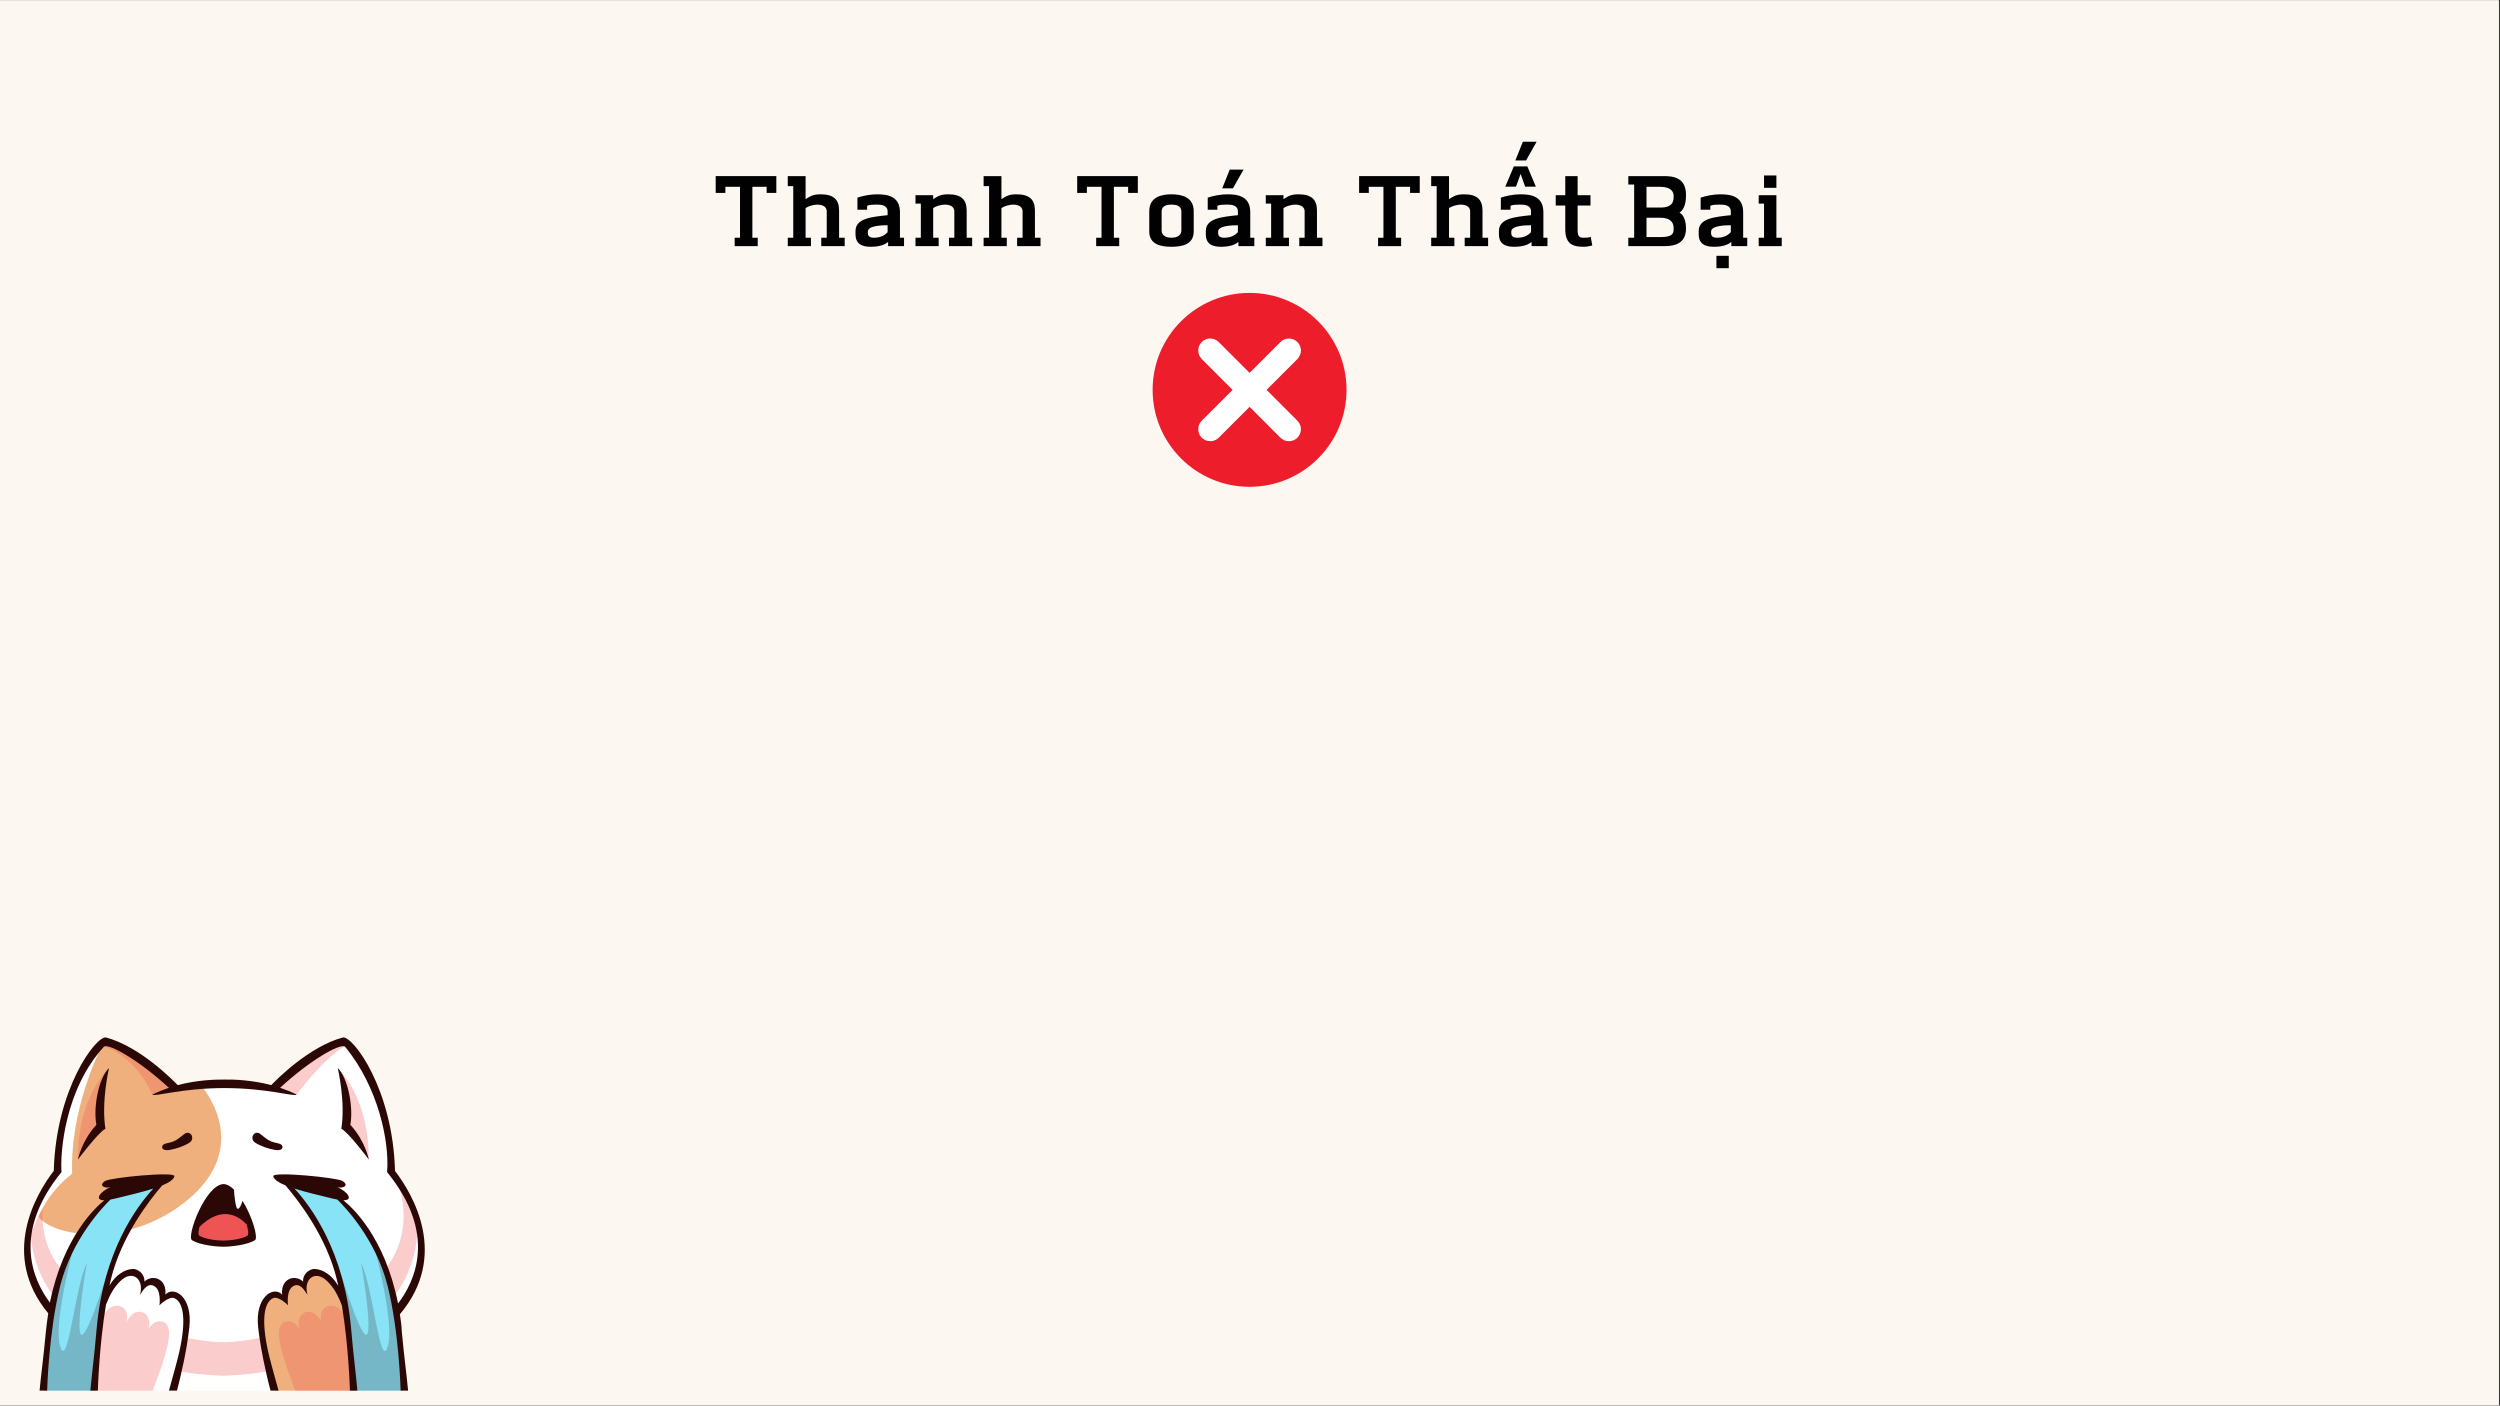 <svg xmlns="http://www.w3.org/2000/svg" xmlns:xlink="http://www.w3.org/1999/xlink" width="1366" zoomAndPan="magnify" viewBox="0 0 1024.5 576" height="768" preserveAspectRatio="xMidYMid meet" version="1.0"><rect x="0" y="0" width="1024.5" height="576" fill="#333333" stroke="none"/><defs><g/><clipPath id="6708bc6edc"><path d="M 0 0.141 L 1024 0.141 L 1024 575.859 L 0 575.859 Z M 0 0.141 " clip-rule="nonzero"/></clipPath><clipPath id="aa6f5aa57f"><path d="M 472.34 120.031 L 551.801 120.031 L 551.801 199.492 L 472.34 199.492 Z M 472.34 120.031 " clip-rule="nonzero"/></clipPath></defs><g clip-path="url(#6708bc6edc)"><path fill="#ffffff" d="M 0 0.141 L 1024 0.141 L 1024 575.859 L 0 575.859 Z M 0 0.141 " fill-opacity="1" fill-rule="nonzero"/><path fill="#fcf8f1" d="M 0 0.141 L 1024 0.141 L 1024 575.859 L 0 575.859 Z M 0 0.141 " fill-opacity="1" fill-rule="nonzero"/></g><path fill="#ffffff" d="M 25.664 569.82 C 25.664 569.82 24.758 569.82 23.664 563.801 C 22.266 556.266 25.363 542.293 25.816 541.195 C 22.641 538.809 10.395 527.336 11 511.469 C 11.605 495.605 23.434 479.586 23.434 479.586 C 23.434 479.586 25.211 445.926 43.012 426.84 C 49.477 427.484 67.77 443.273 71.094 446.227 C 79.523 443.652 103.52 443.992 112.441 446.152 C 112.441 446.152 124.609 432.18 141.391 427.598 C 144.227 428.621 163.348 460.73 159.797 479.891 C 165.543 485.117 185.082 514.879 158.211 542.598 C 163.348 557.062 160.098 569.859 160.098 569.859 Z M 25.664 569.82 C 25.664 569.82 23.664 568.801 23.133 565.125 C 21.961 557.098 25.289 542.52 25.816 541.156 C 22.641 538.809 10.395 527.336 11 511.469 C 11.605 495.605 23.434 479.586 23.434 479.586 C 23.434 479.586 24.457 445.09 42.258 425.969 C 48.719 426.613 68.145 442.441 71.473 445.434 C 79.898 442.855 103.559 443.957 112.477 446.113 C 112.477 446.113 124.688 431.348 141.504 426.766 C 144.34 427.785 163.426 460.691 159.836 479.852 C 165.578 485.078 185.117 514.84 158.246 542.559 C 163.387 557.023 159.797 569.82 159.797 569.82 Z M 25.664 569.82 " fill-opacity="1" fill-rule="nonzero"/><path fill="#efb07d" d="M 82.469 444.941 C 82.469 444.941 104.691 469.742 75.855 492.574 C 47.02 515.41 10.359 503.898 15.309 494.051 C 15.309 494.051 20.109 481.859 24.645 478.98 C 21.887 471.672 28.387 451.227 34.32 439.109 C 34.32 439.109 40.293 427.672 43.012 426.84 C 45.734 426.008 63.383 438.312 70.488 444.863 C 75.023 445.434 82.469 444.941 82.469 444.941 Z M 139.727 529.191 C 136.215 523.699 126.5 515.785 124.914 526.883 C 120.98 523.777 116.523 525.141 117.09 532.449 C 114.293 529.609 107.68 528.852 106.848 541.422 C 106.016 553.992 112.707 569.898 112.707 569.898 L 145.66 569.898 C 145.625 569.898 143.242 534.719 139.727 529.191 Z M 139.727 529.191 " fill-opacity="1" fill-rule="nonzero"/><path fill="#ef5454" d="M 41.84 459.176 C 41.84 459.176 36.398 467.582 31.938 475.156 C 31.824 449.066 44.676 437.707 44.676 437.707 C 41.426 444.789 41.84 459.176 41.84 459.176 Z M 141.73 459.176 C 141.73 459.176 146.684 467.582 151.105 475.156 C 151.219 449.066 138.367 437.707 138.367 437.707 C 141.656 444.789 141.73 459.176 141.73 459.176 Z M 31.938 526.957 C 10.699 510.484 19.012 487.426 19.012 487.426 C 7.336 499.996 8.43 526.539 22.074 539.871 C 23.059 540.816 24.152 541.727 25.324 542.598 C 27.289 537.672 30.051 531.312 31.938 526.957 Z M 163.805 487.426 C 163.805 487.426 172.004 510.184 151.254 526.656 C 152.992 530.895 155.902 537.863 157.984 542.219 C 158.965 541.461 159.91 540.664 160.742 539.871 C 174.348 526.539 175.445 499.996 163.805 487.426 Z M 40.707 544.301 C 40.707 544.301 42.406 533.812 48.984 535.211 C 51.594 535.781 52.84 538.922 51.707 541.914 C 54.504 536.801 57.262 537.41 58.434 537.789 C 59.605 538.164 62.176 540.137 60.812 544.68 C 63.762 539.945 67.504 541.461 68.297 542.785 C 69.09 544.074 70.867 545.891 66.219 559.902 C 63.949 566.223 62.59 569.898 62.59 569.898 L 38.816 569.898 Z M 144.754 569.898 L 120.98 569.898 C 120.98 569.898 119.621 566.223 117.355 559.902 C 112.707 545.891 114.48 544.074 115.273 542.785 C 116.07 541.496 119.809 539.945 122.758 544.68 C 121.359 540.137 123.93 538.164 125.141 537.789 C 126.312 537.41 129.07 536.801 131.867 541.914 C 130.734 538.922 131.98 535.781 134.59 535.211 C 141.164 533.812 142.863 544.301 142.863 544.301 Z M 107.527 552.516 L 106.887 548.277 C 102.121 549.07 97.02 550.02 91.578 550.02 C 86.137 550.02 81.07 549.07 76.273 548.277 L 75.629 552.516 C 75.629 552.516 74.305 557.324 72.68 561.719 C 79.219 563.348 91.539 563.801 91.539 563.801 C 91.539 563.801 103.863 563.348 110.398 561.719 C 109.113 557.023 107.527 552.516 107.527 552.516 Z M 121.551 448.574 C 121.551 448.574 132.359 433.844 141.238 428.809 C 141.578 427.52 136.363 426.535 128.691 432.445 C 121.02 438.391 112.215 446.074 112.215 446.074 Z M 62.363 448.574 C 62.363 448.574 56.922 433.957 42.672 428.809 C 42.824 427.332 47.738 427.332 54.047 431.348 C 60.359 435.359 72.605 445.812 72.605 445.812 Z M 62.363 448.574 " fill-opacity="0.3" fill-rule="nonzero"/><path fill="#ffffff" d="M 42.258 427.598 C 42.258 427.598 28.613 452.969 29.559 480.988 C 21.434 487.426 17.199 494.051 12.891 505.148 C 12.738 498.406 16.746 490.758 23.434 479.625 C 24.457 465.348 27.594 440.773 42.258 427.598 Z M 23.777 541.043 C 23.777 541.043 25.176 541.195 26.27 536.16 C 12.551 522.375 12.664 505.867 12.664 505.867 C 5.484 521.617 23.777 541.043 23.777 541.043 Z M 170.871 505.867 C 170.871 505.867 170.984 522.375 157.266 536.16 C 158.359 541.234 159.758 541.043 159.758 541.043 C 159.758 541.043 178.051 521.617 170.871 505.867 Z M 170.871 505.867 " fill-opacity="1" fill-rule="nonzero"/><path fill="#89e3f7" d="M 66.18 483.902 C 66.18 483.902 57.262 495.148 49.172 509.652 C 39.762 526.617 39.801 569.898 39.801 569.898 L 18.637 569.898 C 18.637 569.898 18.598 526.996 30.352 508.742 C 42.258 490.227 47.172 490.191 47.172 490.191 Z M 117.051 483.902 C 117.051 483.902 125.973 495.148 134.059 509.652 C 143.469 526.578 143.434 569.898 143.434 569.898 L 164.598 569.898 C 164.598 569.898 164.633 526.996 152.879 508.742 C 140.977 490.227 136.062 490.191 136.062 490.191 Z M 117.051 483.902 " fill-opacity="1" fill-rule="nonzero"/><path fill="#2b0806" d="M 165.504 569.898 L 144.754 569.898 C 144.754 569.898 141.238 533.621 140.145 523.438 C 157.188 576.07 149.441 525.293 147.969 517.641 C 152.844 526.918 155.641 561.301 158.812 552.102 C 161.949 542.898 153.789 513.324 154.164 513.93 C 164.938 530.668 165.504 569.898 165.504 569.898 Z M 18.07 569.898 L 38.816 569.898 C 38.816 569.898 42.332 533.621 43.43 523.438 C 26.383 576.07 34.133 525.293 35.605 517.641 C 30.73 526.918 27.934 561.301 24.758 552.102 C 21.621 542.898 29.785 513.363 29.406 513.93 C 18.672 530.668 18.07 569.898 18.07 569.898 Z M 18.07 569.898 " fill-opacity="0.2" fill-rule="nonzero"/><path fill="#2b0806" d="M 104.617 468.305 C 102.121 466.789 103.977 463.039 106.469 464.555 C 108.547 466.07 109.871 467.773 113.461 468.418 C 114.672 468.645 115.766 469.023 115.766 470.121 C 115.805 471.18 114.18 471.484 112.969 471.293 C 110.137 470.84 107.074 469.816 104.617 468.305 Z M 163.879 538.582 C 184.023 514.688 169.359 489.582 161.875 479.852 C 161.008 446.227 144.68 424.645 140.559 425.137 C 126.574 428.883 113.121 442.629 111.156 444.676 C 103.105 442.555 95.66 442.328 91.992 442.402 C 88.328 442.363 80.883 442.555 72.832 444.676 C 70.828 442.629 57.375 428.883 43.391 425.137 C 39.234 424.645 22.945 446.188 22.035 479.812 C 14.59 489.508 0.039 514.422 19.77 538.203 C 19.391 540.629 19.051 543.203 18.785 545.852 C 17.844 556.113 16.746 563.992 16.215 569.859 L 19.316 569.859 C 19.316 569.859 19.957 545.625 24.684 526.844 C 29.52 507.723 42.258 494.508 45.242 491.59 C 45.848 491.477 46.488 491.363 47.207 491.176 C 52.121 489.961 58.055 488.598 62.816 487.086 C 56.016 494.43 42.406 512.797 39.609 544.488 C 38.668 555.355 37.57 563.648 37.043 569.859 L 40.102 569.859 C 40.102 569.859 40.555 552.062 43.43 534.645 C 45.129 530.289 46.793 527.488 49.285 525.027 C 54.238 520.141 59.188 524.078 57.375 530.629 C 58.887 528.246 60.586 525.672 63.121 526.996 C 66.258 528.586 65.348 534.91 65.348 534.91 C 65.348 534.91 69.242 530.973 71.547 532.031 C 75.25 533.734 76.348 541.043 73.551 553.652 C 72.945 556.453 71.168 563.008 69.242 569.859 L 72.531 569.859 C 72.871 568.609 73.133 567.586 73.285 566.906 L 73.324 566.754 L 74.191 563.082 C 76.082 554.977 77.066 548.77 77.594 543.922 C 78.992 531.273 71.207 526.844 67.77 530.516 C 68.449 524.004 62.551 521.996 59.152 525.215 C 59.34 524.043 58.773 522.336 57.449 521.203 C 55.41 519.613 54.012 520.066 54.012 520.066 C 52.688 520.141 51.102 520.633 49.285 521.883 C 47.586 523.02 46.262 524.57 44.863 526.77 C 45.055 525.973 45.203 525.215 45.395 524.457 C 49.625 506.773 61.305 491.742 66.445 485.797 C 69.281 484.625 71.207 483.375 71.473 482.012 C 71.852 479.965 45.129 482.578 43.051 483.98 C 40.027 485.988 43.352 487.199 45.281 486.441 C 41.008 488.336 38.441 491.855 42.75 491.895 C 39.535 494.43 25.969 506.512 20.449 533.812 C 13.305 524.27 4.992 505.184 25.211 480.305 C 24.605 472.656 26.457 446.418 42.672 428.848 C 44.941 427.711 56.957 434.488 69.203 445.773 C 66.938 446.531 64.633 447.477 62.402 448.574 C 63.27 449.559 74.609 445.887 91.992 445.887 C 109.379 445.887 120.754 449.559 121.586 448.574 C 119.355 447.438 117.051 446.531 114.785 445.773 C 127.027 434.488 139.047 427.672 141.316 428.848 C 154.961 445.242 159.684 467.926 158.625 480.305 C 179.07 505.488 170.305 524.762 163.121 534.191 C 157.641 506.586 143.961 494.43 140.711 491.895 C 145.059 491.855 142.449 488.336 138.18 486.441 C 140.105 487.199 143.434 486.023 140.41 483.98 C 138.328 482.578 111.609 479.965 111.988 482.012 C 112.25 483.375 114.18 484.625 117.016 485.797 C 122.152 491.781 133.832 506.773 138.066 524.457 C 138.254 525.293 138.441 526.125 138.633 526.957 C 137.195 524.648 135.836 523.059 134.098 521.883 C 132.281 520.672 130.695 520.141 129.371 520.066 C 129.371 520.066 127.973 519.613 125.934 521.203 C 124.609 522.336 124.043 524.043 124.23 525.215 C 120.832 521.996 114.934 524.004 115.617 530.516 C 112.176 526.844 104.391 531.312 105.789 543.922 C 106.316 548.77 107.34 555.016 109.191 563.082 L 110.059 566.754 L 110.098 566.906 C 110.25 567.586 110.512 568.609 110.852 569.859 L 114.141 569.859 C 112.215 562.969 110.438 556.418 109.832 553.652 C 107.074 541.082 108.133 533.773 111.836 532.031 C 114.18 530.934 118.035 534.91 118.035 534.91 C 118.035 534.91 117.129 528.625 120.266 526.996 C 122.797 525.707 124.461 528.246 126.008 530.629 C 124.195 524.117 129.145 520.18 134.098 525.027 C 136.668 527.562 138.367 530.441 140.105 534.984 C 142.941 552.289 143.395 569.859 143.395 569.859 L 146.457 569.859 C 145.926 563.648 144.832 555.355 143.887 544.488 C 141.09 512.832 127.484 494.43 120.68 487.086 C 125.441 488.598 131.375 489.961 136.289 491.176 C 137.008 491.363 137.688 491.477 138.254 491.59 C 141.238 494.508 153.977 507.723 158.812 526.844 C 163.574 545.625 164.18 569.859 164.18 569.859 L 167.242 569.859 C 166.715 563.992 165.617 556.113 164.672 545.852 C 164.559 543.352 164.258 540.93 163.879 538.582 Z M 75.742 464.555 C 73.664 466.07 72.34 467.773 68.75 468.418 C 67.543 468.645 66.445 469.023 66.445 470.121 C 66.406 471.18 68.031 471.484 69.242 471.293 C 72.078 470.84 75.137 469.816 77.594 468.305 C 80.09 466.75 78.238 463.039 75.742 464.555 Z M 99.402 492.082 C 98.836 494.09 98.004 495.566 97.324 495.34 C 96.605 495.113 96 490.227 95.887 487.5 C 94.488 486.137 93.016 485.266 91.578 485.23 C 84.172 485.531 76.309 506.738 78.691 508.25 C 81.75 510.145 88.289 510.902 91.578 510.902 C 94.867 510.902 101.367 510.145 104.465 508.25 C 105.941 507.305 103.371 498.52 99.402 492.082 Z M 138.406 437.707 C 138.406 437.707 141.656 451.375 139.879 462.586 C 142.562 463.723 151.141 475.156 151.141 475.156 C 151.141 475.156 149.668 467.508 143.582 460.957 C 144.906 453.535 142.523 441.57 138.406 437.707 Z M 39.496 460.957 C 33.414 467.508 31.938 475.156 31.938 475.156 C 31.938 475.156 40.555 463.723 43.203 462.586 C 41.426 451.379 44.676 437.707 44.676 437.707 C 40.52 441.57 38.137 453.535 39.496 460.957 Z M 39.496 460.957 " fill-opacity="1" fill-rule="nonzero"/><path fill="#ef5454" d="M 101.066 501.777 C 101.781 504.164 101.973 505.98 101.406 506.359 C 99.062 507.836 94.035 508.402 91.539 508.402 C 89.008 508.402 84.02 507.836 81.676 506.359 C 81.184 506.055 81.262 504.656 81.75 502.762 C 91.051 493.672 98.004 498.48 101.066 501.777 Z M 101.066 501.777 C 101.781 504.164 101.973 505.98 101.406 506.359 C 99.062 507.836 94.035 508.402 91.539 508.402 C 89.008 508.402 84.02 507.836 81.676 506.359 C 81.184 506.055 81.262 504.656 81.75 502.762 C 91.051 493.672 98.004 498.48 101.066 501.777 Z M 101.066 501.777 " fill-opacity="1" fill-rule="nonzero"/><g clip-path="url(#aa6f5aa57f)"><path fill="#ed1d2b" d="M 551.805 159.766 C 551.805 181.707 534.016 199.496 512.074 199.496 C 490.129 199.496 472.344 181.707 472.344 159.766 C 472.344 137.82 490.129 120.035 512.074 120.035 C 534.016 120.035 551.805 137.82 551.805 159.766 " fill-opacity="1" fill-rule="nonzero"/></g><path fill="#ffffff" d="M 531.672 140.164 C 529.754 138.242 526.641 138.242 524.719 140.164 L 512.074 152.809 L 499.426 140.164 C 497.508 138.242 494.395 138.242 492.473 140.164 C 490.551 142.086 490.551 145.199 492.473 147.121 L 505.117 159.766 L 492.473 172.41 C 490.551 174.332 490.551 177.445 492.473 179.367 C 494.395 181.285 497.508 181.285 499.426 179.367 L 512.074 166.719 L 524.719 179.367 C 526.641 181.285 529.754 181.285 531.672 179.367 C 533.594 177.445 533.594 174.332 531.672 172.41 L 519.027 159.766 L 531.672 147.121 C 533.594 145.199 533.594 142.086 531.672 140.164 " fill-opacity="1" fill-rule="nonzero"/><g fill="#010101" fill-opacity="1"><g transform="translate(291.206, 100.869)"><g><path d="M 9.863 0 L 19.309 0 L 19.309 -3.445 L 17.117 -3.445 L 17.117 -24.32 L 22.965 -24.32 L 22.965 -21.816 L 26.93 -21.816 L 26.93 -28.703 L 2.086 -28.703 L 2.086 -21.816 L 6.055 -21.816 L 6.055 -24.32 L 12.055 -24.32 L 12.055 -3.445 L 9.863 -3.445 Z M 9.863 0 "/></g></g></g><g fill="#010101" fill-opacity="1"><g transform="translate(320.219, 100.869)"><g><path d="M 2.609 0 L 12.109 0 L 12.109 -3.445 L 9.914 -3.445 L 9.914 -15.551 C 10.906 -16.387 13.258 -17.016 14.664 -17.016 C 16.387 -17.016 18.371 -16.492 18.578 -14.508 L 18.578 -3.445 L 16.336 -3.445 L 16.336 0 L 25.938 0 L 25.938 -3.445 L 23.641 -3.445 L 23.641 -14.562 C 23.641 -19.152 21.344 -21.242 16.074 -21.242 C 13.098 -21.242 11.953 -20.562 9.914 -19.258 L 9.914 -28.703 L 2.609 -28.703 L 2.609 -24.582 L 4.855 -24.582 L 4.855 -3.445 L 2.609 -3.445 Z M 2.609 0 "/></g></g></g><g fill="#010101" fill-opacity="1"><g transform="translate(348.24, 100.869)"><g><path d="M 8.609 0.262 C 10.438 0.262 13.621 0.051 15.711 -1.723 L 15.711 0 L 22.234 0 L 22.234 -3.445 L 20.562 -3.445 L 20.562 -13.934 C 20.562 -20.512 15.395 -21.242 11.223 -21.242 C 8.559 -21.242 5.688 -20.719 3.133 -19.883 L 3.133 -14.926 L 7.098 -14.926 L 7.098 -16.492 C 7.879 -17.016 9.863 -17.016 10.855 -17.016 L 11.273 -17.016 C 12.629 -17.016 15.5 -16.91 15.5 -14.195 L 15.5 -12.684 C 8.926 -12.004 2.348 -11.379 2.348 -6.211 L 2.348 -4.906 C 2.348 -0.836 5.012 0.262 8.609 0.262 Z M 9.863 -3.445 C 9.027 -3.445 7.41 -3.602 7.41 -5.27 L 7.41 -6 C 7.41 -8.508 13.621 -8.559 15.5 -8.559 L 15.5 -5.742 C 14.039 -4.02 11.898 -3.445 9.863 -3.445 Z M 9.863 -3.445 "/></g></g></g><g fill="#010101" fill-opacity="1"><g transform="translate(372.557, 100.869)"><g><path d="M 2.609 0 L 12.109 0 L 12.109 -3.445 L 9.863 -3.445 L 9.863 -15.551 C 10.855 -16.387 13.203 -17.016 14.613 -17.016 C 16.336 -17.016 18.32 -16.492 18.527 -14.508 L 18.527 -3.445 L 16.336 -3.445 L 16.336 0 L 25.832 0 L 25.832 -3.445 L 23.59 -3.445 L 23.59 -14.562 C 23.59 -19.152 21.293 -21.242 16.023 -21.242 C 13.047 -21.242 11.898 -20.562 9.863 -19.258 L 9.863 -20.875 L 2.609 -20.875 L 2.609 -17.43 L 4.801 -17.43 L 4.801 -3.445 L 2.609 -3.445 Z M 2.609 0 "/></g></g></g><g fill="#010101" fill-opacity="1"><g transform="translate(400.474, 100.869)"><g><path d="M 2.609 0 L 12.109 0 L 12.109 -3.445 L 9.914 -3.445 L 9.914 -15.551 C 10.906 -16.387 13.258 -17.016 14.664 -17.016 C 16.387 -17.016 18.371 -16.492 18.578 -14.508 L 18.578 -3.445 L 16.336 -3.445 L 16.336 0 L 25.938 0 L 25.938 -3.445 L 23.641 -3.445 L 23.641 -14.562 C 23.641 -19.152 21.344 -21.242 16.074 -21.242 C 13.098 -21.242 11.953 -20.562 9.914 -19.258 L 9.914 -28.703 L 2.609 -28.703 L 2.609 -24.582 L 4.855 -24.582 L 4.855 -3.445 L 2.609 -3.445 Z M 2.609 0 "/></g></g></g><g fill="#010101" fill-opacity="1"><g transform="translate(428.496, 100.869)"><g/></g></g><g fill="#010101" fill-opacity="1"><g transform="translate(439.349, 100.869)"><g><path d="M 9.863 0 L 19.309 0 L 19.309 -3.445 L 17.117 -3.445 L 17.117 -24.32 L 22.965 -24.32 L 22.965 -21.816 L 26.93 -21.816 L 26.93 -28.703 L 2.086 -28.703 L 2.086 -21.816 L 6.055 -21.816 L 6.055 -24.32 L 12.055 -24.32 L 12.055 -3.445 L 9.863 -3.445 Z M 9.863 0 "/></g></g></g><g fill="#010101" fill-opacity="1"><g transform="translate(468.362, 100.869)"><g><path d="M 11.691 0.262 C 15.867 0.262 20.824 -0.574 20.824 -6 L 20.824 -14.301 C 20.824 -20.145 15.867 -21.242 11.691 -21.242 C 7.566 -21.242 2.609 -20.145 2.609 -14.301 L 2.609 -6 C 2.609 -0.574 7.566 0.262 11.691 0.262 Z M 11.691 -3.445 C 10.332 -3.445 7.672 -3.809 7.672 -6.523 L 7.672 -14.145 C 7.672 -16.855 10.332 -17.016 11.691 -17.016 C 13.098 -17.016 15.762 -16.855 15.762 -14.145 L 15.762 -6.523 C 15.762 -3.809 13.098 -3.445 11.691 -3.445 Z M 11.691 -3.445 "/></g></g></g><g fill="#010101" fill-opacity="1"><g transform="translate(491.792, 100.869)"><g><path d="M 9.082 -23.695 L 13.465 -23.695 L 17.797 -31.367 L 12.16 -31.367 Z M 8.609 0.262 C 10.438 0.262 13.621 0.051 15.711 -1.723 L 15.711 0 L 22.234 0 L 22.234 -3.445 L 20.562 -3.445 L 20.562 -13.934 C 20.562 -20.512 15.395 -21.242 11.223 -21.242 C 8.559 -21.242 5.688 -20.719 3.133 -19.883 L 3.133 -14.926 L 7.098 -14.926 L 7.098 -16.492 C 7.879 -17.016 9.863 -17.016 10.855 -17.016 L 11.273 -17.016 C 12.629 -17.016 15.5 -16.91 15.5 -14.195 L 15.5 -12.684 C 8.926 -12.004 2.348 -11.379 2.348 -6.211 L 2.348 -4.906 C 2.348 -0.836 5.012 0.262 8.609 0.262 Z M 9.863 -3.445 C 9.027 -3.445 7.41 -3.602 7.41 -5.27 L 7.41 -6 C 7.41 -8.508 13.621 -8.559 15.5 -8.559 L 15.5 -5.742 C 14.039 -4.02 11.898 -3.445 9.863 -3.445 Z M 9.863 -3.445 "/></g></g></g><g fill="#010101" fill-opacity="1"><g transform="translate(516.108, 100.869)"><g><path d="M 2.609 0 L 12.109 0 L 12.109 -3.445 L 9.863 -3.445 L 9.863 -15.551 C 10.855 -16.387 13.203 -17.016 14.613 -17.016 C 16.336 -17.016 18.32 -16.492 18.527 -14.508 L 18.527 -3.445 L 16.336 -3.445 L 16.336 0 L 25.832 0 L 25.832 -3.445 L 23.59 -3.445 L 23.59 -14.562 C 23.59 -19.152 21.293 -21.242 16.023 -21.242 C 13.047 -21.242 11.898 -20.562 9.863 -19.258 L 9.863 -20.875 L 2.609 -20.875 L 2.609 -17.43 L 4.801 -17.43 L 4.801 -3.445 L 2.609 -3.445 Z M 2.609 0 "/></g></g></g><g fill="#010101" fill-opacity="1"><g transform="translate(544.026, 100.869)"><g/></g></g><g fill="#010101" fill-opacity="1"><g transform="translate(554.879, 100.869)"><g><path d="M 9.863 0 L 19.309 0 L 19.309 -3.445 L 17.117 -3.445 L 17.117 -24.32 L 22.965 -24.32 L 22.965 -21.816 L 26.93 -21.816 L 26.93 -28.703 L 2.086 -28.703 L 2.086 -21.816 L 6.055 -21.816 L 6.055 -24.32 L 12.055 -24.32 L 12.055 -3.445 L 9.863 -3.445 Z M 9.863 0 "/></g></g></g><g fill="#010101" fill-opacity="1"><g transform="translate(583.892, 100.869)"><g><path d="M 2.609 0 L 12.109 0 L 12.109 -3.445 L 9.914 -3.445 L 9.914 -15.551 C 10.906 -16.387 13.258 -17.016 14.664 -17.016 C 16.387 -17.016 18.371 -16.492 18.578 -14.508 L 18.578 -3.445 L 16.336 -3.445 L 16.336 0 L 25.938 0 L 25.938 -3.445 L 23.641 -3.445 L 23.641 -14.562 C 23.641 -19.152 21.344 -21.242 16.074 -21.242 C 13.098 -21.242 11.953 -20.562 9.914 -19.258 L 9.914 -28.703 L 2.609 -28.703 L 2.609 -24.582 L 4.855 -24.582 L 4.855 -3.445 L 2.609 -3.445 Z M 2.609 0 "/></g></g></g><g fill="#010101" fill-opacity="1"><g transform="translate(611.914, 100.869)"><g><path d="M 4.957 -24.371 L 9.344 -24.371 L 11.223 -29.59 L 13.098 -24.371 L 17.484 -24.371 L 13.988 -32.672 L 8.453 -32.672 Z M 8.609 0.262 C 10.438 0.262 13.621 0.051 15.711 -1.723 L 15.711 0 L 22.234 0 L 22.234 -3.445 L 20.562 -3.445 L 20.562 -13.934 C 20.562 -20.512 15.395 -21.242 11.223 -21.242 C 8.559 -21.242 5.688 -20.719 3.133 -19.883 L 3.133 -14.926 L 7.098 -14.926 L 7.098 -16.492 C 7.879 -17.016 9.863 -17.016 10.855 -17.016 L 11.273 -17.016 C 12.629 -17.016 15.5 -16.91 15.5 -14.195 L 15.5 -12.684 C 8.926 -12.004 2.348 -11.379 2.348 -6.211 L 2.348 -4.906 C 2.348 -0.836 5.012 0.262 8.609 0.262 Z M 9.863 -3.445 C 9.027 -3.445 7.41 -3.602 7.41 -5.27 L 7.41 -6 C 7.41 -8.508 13.621 -8.559 15.5 -8.559 L 15.5 -5.742 C 14.039 -4.02 11.898 -3.445 9.863 -3.445 Z M 9.863 -3.445 "/></g></g></g><g fill="#010101" fill-opacity="1"><g transform="translate(633.103, 87.039)"><g><path d="M -12.109 -21.293 L -7.723 -21.293 L -3.391 -28.965 L -9.027 -28.965 Z M -12.109 -21.293 "/></g></g></g><g fill="#010101" fill-opacity="1"><g transform="translate(636.23, 100.869)"><g><path d="M 12.734 0.262 C 14.039 0.262 15.238 0 16.281 -0.262 L 15.656 -3.809 C 14.977 -3.445 13.414 -3.445 12.629 -3.445 C 11.012 -3.445 10.281 -4.02 10.281 -6.574 L 10.281 -16.648 L 15.551 -16.648 L 15.551 -20.875 L 10.281 -20.875 L 10.281 -28.703 L 5.219 -28.703 L 5.219 -20.875 L 1.305 -20.875 L 1.305 -16.648 L 5.219 -16.648 L 5.219 -6.836 C 5.219 -0.625 8.664 0.262 12.734 0.262 Z M 12.734 0.262 "/></g></g></g><g fill="#010101" fill-opacity="1"><g transform="translate(653.555, 100.869)"><g/></g></g><g fill="#010101" fill-opacity="1"><g transform="translate(664.409, 100.869)"><g><path d="M 2.871 0 L 17.848 0 C 21.867 0 26.512 -1.098 26.512 -7.203 C 26.512 -8.508 26.305 -12.473 23.852 -13.727 C 26.305 -15.344 26.512 -18.945 26.512 -20.98 C 26.512 -27.922 21.605 -28.703 17.586 -28.703 L 2.871 -28.703 L 2.871 -25.258 L 5.27 -25.258 L 5.27 -3.445 L 2.871 -3.445 Z M 10.332 -15.812 L 10.332 -24.32 L 15.762 -24.32 C 16.855 -24.32 21.449 -24.32 21.449 -20.512 C 21.449 -18.734 21.398 -15.812 16.023 -15.812 Z M 10.332 -3.707 L 10.332 -11.637 L 15.867 -11.637 C 19.465 -11.637 21.449 -10.332 21.449 -7.359 C 21.449 -5.426 21.398 -3.707 16.023 -3.707 Z M 10.332 -3.707 "/></g></g></g><g fill="#010101" fill-opacity="1"><g transform="translate(693.787, 100.869)"><g><path d="M 8.609 0.262 C 10.438 0.262 13.621 0.051 15.711 -1.723 L 15.711 0 L 22.234 0 L 22.234 -3.445 L 20.562 -3.445 L 20.562 -13.934 C 20.562 -20.512 15.395 -21.242 11.223 -21.242 C 8.559 -21.242 5.688 -20.719 3.133 -19.883 L 3.133 -14.926 L 7.098 -14.926 L 7.098 -16.492 C 7.879 -17.016 9.863 -17.016 10.855 -17.016 L 11.273 -17.016 C 12.629 -17.016 15.5 -16.91 15.5 -14.195 L 15.5 -12.684 C 8.926 -12.004 2.348 -11.379 2.348 -6.211 L 2.348 -4.906 C 2.348 -0.836 5.012 0.262 8.609 0.262 Z M 9.863 -3.445 C 9.027 -3.445 7.41 -3.602 7.41 -5.27 L 7.41 -6 C 7.41 -8.508 13.621 -8.559 15.5 -8.559 L 15.5 -5.742 C 14.039 -4.02 11.898 -3.445 9.863 -3.445 Z M 9.602 9.027 L 14.664 9.027 L 14.664 3.965 L 9.602 3.965 Z M 9.602 9.027 "/></g></g></g><g fill="#010101" fill-opacity="1"><g transform="translate(718.103, 100.869)"><g><path d="M 4.801 -23.902 L 9.863 -23.902 L 9.863 -28.965 L 4.801 -28.965 Z M 2.609 0 L 12.055 0 L 12.055 -3.445 L 9.863 -3.445 L 9.863 -20.875 L 2.609 -20.875 L 2.609 -17.43 L 4.801 -17.43 L 4.801 -3.445 L 2.609 -3.445 Z M 2.609 0 "/></g></g></g></svg>